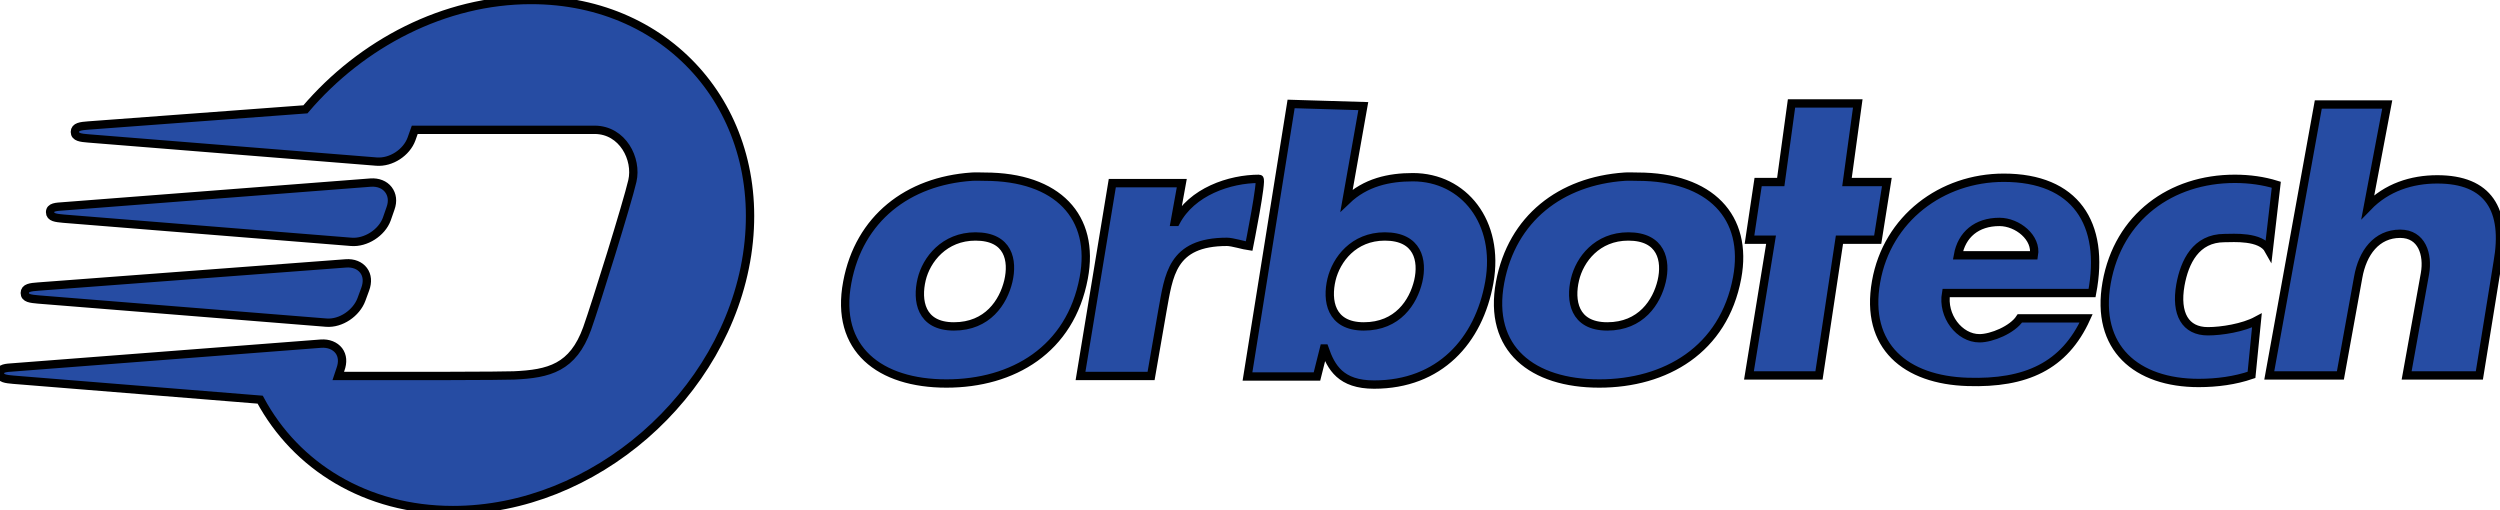 <?xml version="1.0" encoding="iso-8859-1"?><!-- Created with Inkscape (http://www.inkscape.org/) --><!-- http://investors.orbotech.com/phoenix.zhtml?c=71865&p=irol-reportsannual --><svg height="61.209" version="1.0" width="300" xmlns="http://www.w3.org/2000/svg" xmlns:svg="http://www.w3.org/2000/svg">
	
  
	<path animation_id="0" d="M 63.733,-5.68434e-14 C 53.339,-5.68434e-14 43.392,5.202 36.649,13.12 L 10.6,15.06 C 9.698,15.128 8.985,15.202 8.985,15.835 C 8.985,16.464 9.694,16.536 10.6,16.611 L 45.181,19.391 C 46.927,19.529 48.789,18.311 49.382,16.675 L 49.771,15.577 C 59.048,15.575 69.538,15.573 71.359,15.577 C 74.722,15.591 76.494,19.083 75.884,21.718 C 75.274,24.363 71.512,36.459 70.455,39.427 C 68.755,44.133 65.888,44.863 61.664,45.051 C 60.338,45.113 49.182,45.134 40.592,45.115 L 40.85,44.34 C 41.165,43.479 41.117,42.685 40.656,42.077 C 40.203,41.491 39.421,41.173 38.523,41.237 L 1.617,44.081 C 0.707,44.145 0,44.168 0,44.792 C 0,45.421 0.707,45.487 1.617,45.568 L 31.22,47.959 C 35.512,55.941 43.928,61.209 54.361,61.209 C 71.251,61.211 87.058,47.454 89.651,30.572 C 92.218,13.674 80.617,-5.68434e-14 63.733,-5.68434e-14 z M 214.982,12.41 L 213.689,21.846 L 210.974,21.846 L 209.939,28.763 L 212.525,28.763 L 209.875,45.051 L 218.279,45.051 L 220.734,28.763 L 225.324,28.763 L 226.422,21.846 L 221.638,21.846 L 222.933,12.41 L 214.982,12.41 z M 154.933,12.474 L 149.698,45.179 L 158.036,45.179 L 158.878,41.82 L 158.942,41.82 C 159.736,44.11 160.898,46.149 164.888,46.149 C 172.725,46.149 177.47,40.914 178.719,33.869 C 179.994,26.682 175.675,21.265 169.542,21.265 C 166.688,21.265 163.864,21.869 161.591,24.045 L 163.596,12.733 L 154.933,12.474 z M 278.196,12.538 L 272.313,45.051 L 280.847,45.051 L 282.98,33.286 C 283.499,30.32 285.191,28.051 288.02,28.051 C 290.631,28.051 291.398,30.537 290.995,32.835 L 288.796,45.051 L 297.523,45.051 L 299.719,31.478 C 300.851,25.128 298.586,21.523 292.48,21.523 C 289.396,21.523 286.407,22.479 284.142,24.82 L 286.469,12.538 L 278.196,12.538 z M 116.604,21.201 C 108.951,21.726 103.1,26.21 101.673,33.869 C 100.161,41.901 105.584,46.021 113.566,46.021 C 121.556,46.021 128.439,41.961 130.049,33.352 C 131.428,26.043 126.944,21.201 118.156,21.201 C 117.63,21.201 117.115,21.165 116.604,21.201 z M 194.944,21.201 C 187.293,21.726 181.446,26.212 180.014,33.869 C 178.517,41.901 183.917,46.021 191.907,46.021 C 199.883,46.021 206.847,41.961 208.454,33.352 C 209.82,26.045 205.267,21.201 196.495,21.201 C 195.97,21.201 195.455,21.165 194.944,21.201 z M 240.448,21.329 C 233.02,21.329 226.462,26.21 225.13,33.803 C 223.754,41.582 228.708,45.601 236.117,45.827 C 243.116,46.048 247.733,43.938 250.339,38.201 L 242.388,38.201 C 241.495,39.566 238.998,40.592 237.54,40.592 C 235.12,40.592 233.047,37.907 233.531,35.162 L 251.048,35.162 C 252.651,26.765 249.013,21.329 240.448,21.329 z M 151.121,21.459 C 147.537,21.459 143.009,23.004 141.102,26.63 L 140.972,26.63 L 141.814,21.976 L 133.476,21.976 L 129.662,45.115 L 138.13,45.115 L 139.487,37.295 C 140.264,33.094 140.548,29.021 147.243,29.021 C 147.874,29.021 149.291,29.458 149.893,29.538 C 149.893,29.538 151.512,21.459 151.121,21.459 z M 268.177,21.459 C 260.528,21.459 254.192,26.028 252.794,33.934 C 251.419,41.758 256.376,45.957 263.847,45.957 C 266.038,45.955 268.205,45.665 270.181,44.987 L 270.828,38.457 C 269.192,39.34 266.586,39.752 264.946,39.752 C 262.244,39.752 261.037,37.673 261.649,34.192 C 262.145,31.447 263.496,28.568 266.95,28.568 C 267.968,28.568 271.308,28.283 272.249,29.991 L 273.155,22.171 C 271.637,21.699 269.935,21.459 268.177,21.459 z M 44.47,21.91 L 7.628,24.756 C 6.718,24.822 6.013,24.831 6.011,25.466 C 6.011,26.096 6.712,26.154 7.628,26.241 L 42.143,29.021 C 43.884,29.166 45.806,27.937 46.41,26.307 L 46.861,25.013 C 47.175,24.144 47.066,23.354 46.604,22.752 C 46.153,22.162 45.372,21.844 44.47,21.91 z M 239.931,26.63 C 242.103,26.63 244.44,28.521 244.068,30.637 L 234.954,30.637 C 235.397,28.159 237.196,26.63 239.931,26.63 z M 117.057,28.376 C 121.045,28.376 121.583,31.257 121,33.739 C 120.396,36.258 118.513,39.169 114.472,39.169 C 110.443,39.169 110.008,36.021 110.594,33.547 C 111.158,31.152 113.318,28.376 117.057,28.376 z M 166.181,28.376 C 170.152,28.376 170.767,31.257 170.19,33.739 C 169.588,36.258 167.72,39.169 163.66,39.169 C 159.637,39.169 159.194,36.021 159.781,33.547 C 160.356,31.147 162.433,28.376 166.181,28.376 z M 195.397,28.376 C 199.376,28.376 199.984,31.261 199.403,33.739 C 198.805,36.258 196.921,39.169 192.875,39.169 C 188.842,39.169 188.408,36.016 188.997,33.547 C 189.56,31.147 191.647,28.376 195.397,28.376 z M 41.498,31.607 L 4.59,34.387 C 3.673,34.457 2.974,34.523 2.974,35.162 C 2.974,35.795 3.669,35.853 4.59,35.938 L 39.171,38.718 C 40.906,38.848 42.765,37.576 43.372,35.938 L 43.824,34.709 C 44.141,33.851 44.085,33.046 43.63,32.446 C 43.194,31.859 42.41,31.532 41.498,31.607 z" stroke="black" style="fill:#264ca3;fill-opacity:1;fill-rule:nonzero;"/>
	

</svg>